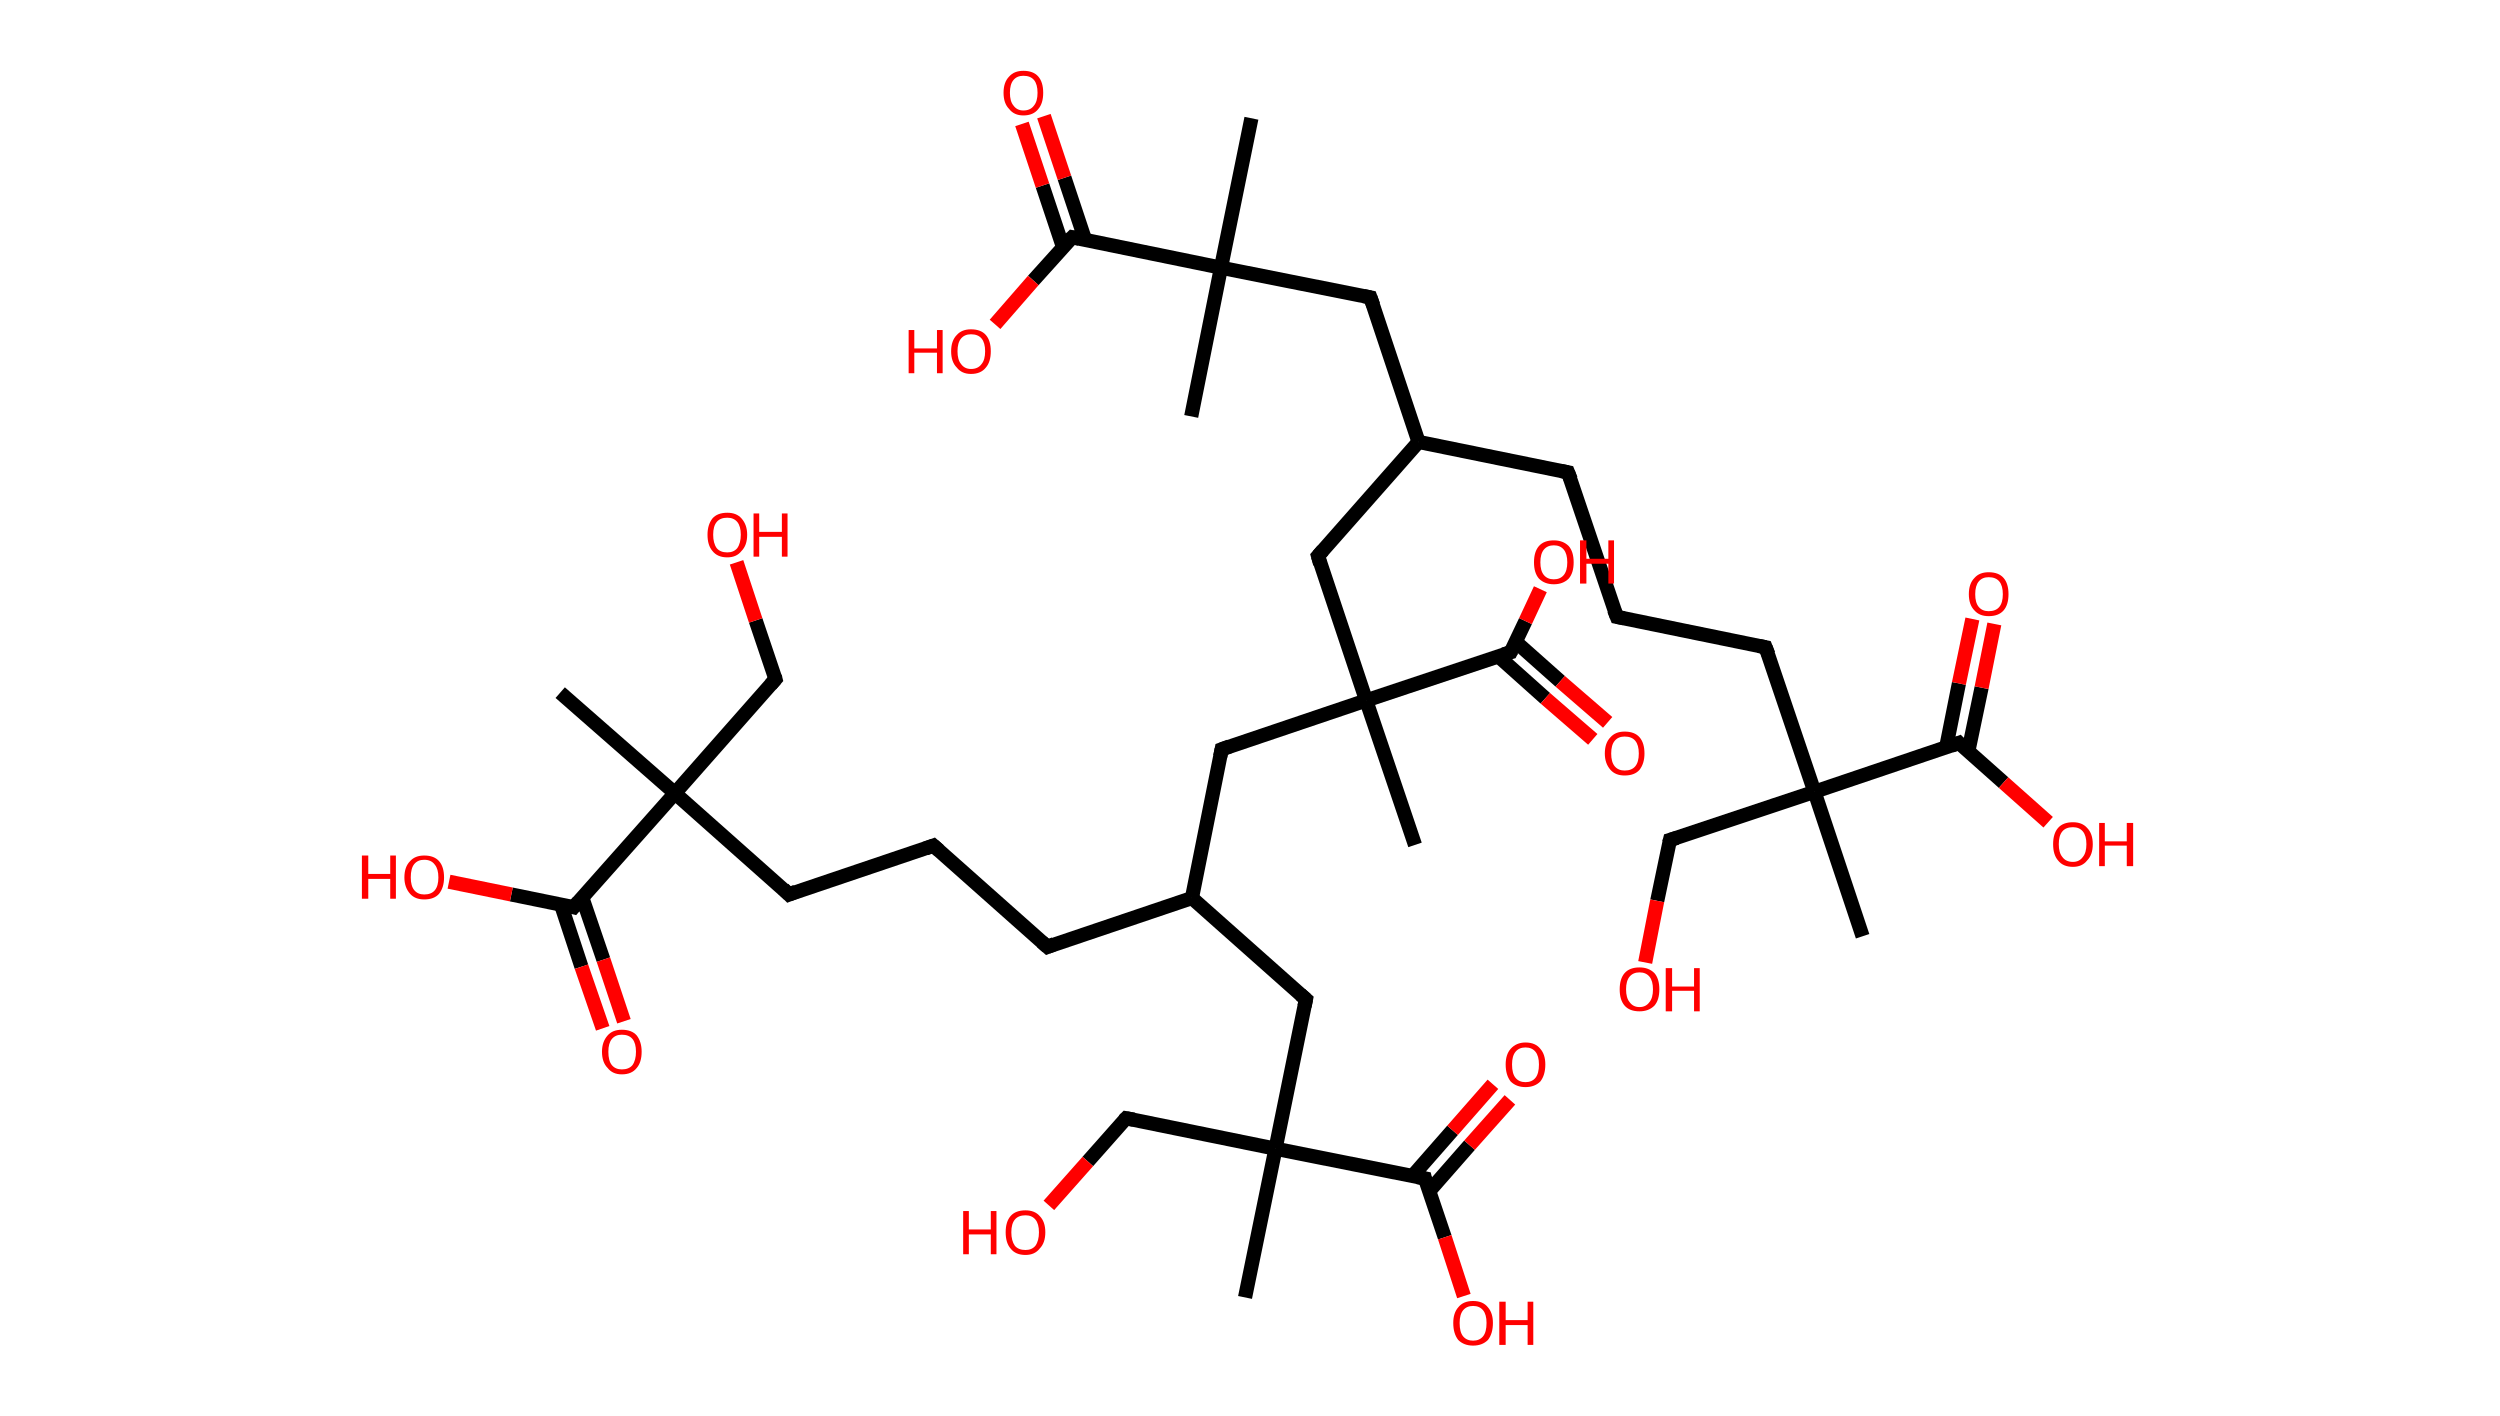 <?xml version='1.0' encoding='ASCII' standalone='yes'?>
<svg xmlns="http://www.w3.org/2000/svg" xmlns:rdkit="http://www.rdkit.org/xml" xmlns:xlink="http://www.w3.org/1999/xlink" version="1.1" baseProfile="full" xml:space="preserve" width="353px" height="200px" viewBox="0 0 353 200">
<!-- END OF HEADER -->
<rect style="opacity:1.0;fill:#FFFFFF;stroke:none" width="353.0" height="200.0" x="0.0" y="0.0"> </rect>
<path class="bond-0 atom-0 atom-1" d="M 176.7,16.7 L 172.4,37.8" style="fill:none;fill-rule:evenodd;stroke:#000000;stroke-width:2.0px;stroke-linecap:butt;stroke-linejoin:miter;stroke-opacity:1"/>
<path class="bond-1 atom-1 atom-2" d="M 172.4,37.8 L 168.2,58.8" style="fill:none;fill-rule:evenodd;stroke:#000000;stroke-width:2.0px;stroke-linecap:butt;stroke-linejoin:miter;stroke-opacity:1"/>
<path class="bond-2 atom-1 atom-3" d="M 172.4,37.8 L 193.5,42.0" style="fill:none;fill-rule:evenodd;stroke:#000000;stroke-width:2.0px;stroke-linecap:butt;stroke-linejoin:miter;stroke-opacity:1"/>
<path class="bond-3 atom-3 atom-4" d="M 193.5,42.0 L 200.3,62.4" style="fill:none;fill-rule:evenodd;stroke:#000000;stroke-width:2.0px;stroke-linecap:butt;stroke-linejoin:miter;stroke-opacity:1"/>
<path class="bond-4 atom-4 atom-5" d="M 200.3,62.4 L 221.4,66.7" style="fill:none;fill-rule:evenodd;stroke:#000000;stroke-width:2.0px;stroke-linecap:butt;stroke-linejoin:miter;stroke-opacity:1"/>
<path class="bond-5 atom-5 atom-6" d="M 221.4,66.7 L 228.3,87.1" style="fill:none;fill-rule:evenodd;stroke:#000000;stroke-width:2.0px;stroke-linecap:butt;stroke-linejoin:miter;stroke-opacity:1"/>
<path class="bond-6 atom-6 atom-7" d="M 228.3,87.1 L 249.3,91.4" style="fill:none;fill-rule:evenodd;stroke:#000000;stroke-width:2.0px;stroke-linecap:butt;stroke-linejoin:miter;stroke-opacity:1"/>
<path class="bond-7 atom-7 atom-8" d="M 249.3,91.4 L 256.2,111.8" style="fill:none;fill-rule:evenodd;stroke:#000000;stroke-width:2.0px;stroke-linecap:butt;stroke-linejoin:miter;stroke-opacity:1"/>
<path class="bond-8 atom-8 atom-9" d="M 256.2,111.8 L 263.0,132.2" style="fill:none;fill-rule:evenodd;stroke:#000000;stroke-width:2.0px;stroke-linecap:butt;stroke-linejoin:miter;stroke-opacity:1"/>
<path class="bond-9 atom-8 atom-10" d="M 256.2,111.8 L 235.8,118.6" style="fill:none;fill-rule:evenodd;stroke:#000000;stroke-width:2.0px;stroke-linecap:butt;stroke-linejoin:miter;stroke-opacity:1"/>
<path class="bond-10 atom-10 atom-11" d="M 235.8,118.6 L 234.0,127.2" style="fill:none;fill-rule:evenodd;stroke:#000000;stroke-width:2.0px;stroke-linecap:butt;stroke-linejoin:miter;stroke-opacity:1"/>
<path class="bond-10 atom-10 atom-11" d="M 234.0,127.2 L 232.3,135.9" style="fill:none;fill-rule:evenodd;stroke:#FF0000;stroke-width:2.0px;stroke-linecap:butt;stroke-linejoin:miter;stroke-opacity:1"/>
<path class="bond-11 atom-8 atom-12" d="M 256.2,111.8 L 276.6,104.9" style="fill:none;fill-rule:evenodd;stroke:#000000;stroke-width:2.0px;stroke-linecap:butt;stroke-linejoin:miter;stroke-opacity:1"/>
<path class="bond-12 atom-12 atom-13" d="M 277.9,106.2 L 279.8,97.1" style="fill:none;fill-rule:evenodd;stroke:#000000;stroke-width:2.0px;stroke-linecap:butt;stroke-linejoin:miter;stroke-opacity:1"/>
<path class="bond-12 atom-12 atom-13" d="M 279.8,97.1 L 281.6,88.1" style="fill:none;fill-rule:evenodd;stroke:#FF0000;stroke-width:2.0px;stroke-linecap:butt;stroke-linejoin:miter;stroke-opacity:1"/>
<path class="bond-12 atom-12 atom-13" d="M 274.8,105.5 L 276.6,96.5" style="fill:none;fill-rule:evenodd;stroke:#000000;stroke-width:2.0px;stroke-linecap:butt;stroke-linejoin:miter;stroke-opacity:1"/>
<path class="bond-12 atom-12 atom-13" d="M 276.6,96.5 L 278.5,87.4" style="fill:none;fill-rule:evenodd;stroke:#FF0000;stroke-width:2.0px;stroke-linecap:butt;stroke-linejoin:miter;stroke-opacity:1"/>
<path class="bond-13 atom-12 atom-14" d="M 276.6,104.9 L 282.9,110.5" style="fill:none;fill-rule:evenodd;stroke:#000000;stroke-width:2.0px;stroke-linecap:butt;stroke-linejoin:miter;stroke-opacity:1"/>
<path class="bond-13 atom-12 atom-14" d="M 282.9,110.5 L 289.2,116.1" style="fill:none;fill-rule:evenodd;stroke:#FF0000;stroke-width:2.0px;stroke-linecap:butt;stroke-linejoin:miter;stroke-opacity:1"/>
<path class="bond-14 atom-4 atom-15" d="M 200.3,62.4 L 186.1,78.5" style="fill:none;fill-rule:evenodd;stroke:#000000;stroke-width:2.0px;stroke-linecap:butt;stroke-linejoin:miter;stroke-opacity:1"/>
<path class="bond-15 atom-15 atom-16" d="M 186.1,78.5 L 192.9,98.9" style="fill:none;fill-rule:evenodd;stroke:#000000;stroke-width:2.0px;stroke-linecap:butt;stroke-linejoin:miter;stroke-opacity:1"/>
<path class="bond-16 atom-16 atom-17" d="M 192.9,98.9 L 199.8,119.3" style="fill:none;fill-rule:evenodd;stroke:#000000;stroke-width:2.0px;stroke-linecap:butt;stroke-linejoin:miter;stroke-opacity:1"/>
<path class="bond-17 atom-16 atom-18" d="M 192.9,98.9 L 172.5,105.8" style="fill:none;fill-rule:evenodd;stroke:#000000;stroke-width:2.0px;stroke-linecap:butt;stroke-linejoin:miter;stroke-opacity:1"/>
<path class="bond-18 atom-18 atom-19" d="M 172.5,105.8 L 168.3,126.8" style="fill:none;fill-rule:evenodd;stroke:#000000;stroke-width:2.0px;stroke-linecap:butt;stroke-linejoin:miter;stroke-opacity:1"/>
<path class="bond-19 atom-19 atom-20" d="M 168.3,126.8 L 147.9,133.7" style="fill:none;fill-rule:evenodd;stroke:#000000;stroke-width:2.0px;stroke-linecap:butt;stroke-linejoin:miter;stroke-opacity:1"/>
<path class="bond-20 atom-20 atom-21" d="M 147.9,133.7 L 131.8,119.4" style="fill:none;fill-rule:evenodd;stroke:#000000;stroke-width:2.0px;stroke-linecap:butt;stroke-linejoin:miter;stroke-opacity:1"/>
<path class="bond-21 atom-21 atom-22" d="M 131.8,119.4 L 111.4,126.3" style="fill:none;fill-rule:evenodd;stroke:#000000;stroke-width:2.0px;stroke-linecap:butt;stroke-linejoin:miter;stroke-opacity:1"/>
<path class="bond-22 atom-22 atom-23" d="M 111.4,126.3 L 95.3,112.0" style="fill:none;fill-rule:evenodd;stroke:#000000;stroke-width:2.0px;stroke-linecap:butt;stroke-linejoin:miter;stroke-opacity:1"/>
<path class="bond-23 atom-23 atom-24" d="M 95.3,112.0 L 79.1,97.8" style="fill:none;fill-rule:evenodd;stroke:#000000;stroke-width:2.0px;stroke-linecap:butt;stroke-linejoin:miter;stroke-opacity:1"/>
<path class="bond-24 atom-23 atom-25" d="M 95.3,112.0 L 109.5,95.9" style="fill:none;fill-rule:evenodd;stroke:#000000;stroke-width:2.0px;stroke-linecap:butt;stroke-linejoin:miter;stroke-opacity:1"/>
<path class="bond-25 atom-25 atom-26" d="M 109.5,95.9 L 106.7,87.6" style="fill:none;fill-rule:evenodd;stroke:#000000;stroke-width:2.0px;stroke-linecap:butt;stroke-linejoin:miter;stroke-opacity:1"/>
<path class="bond-25 atom-25 atom-26" d="M 106.7,87.6 L 104.0,79.4" style="fill:none;fill-rule:evenodd;stroke:#FF0000;stroke-width:2.0px;stroke-linecap:butt;stroke-linejoin:miter;stroke-opacity:1"/>
<path class="bond-26 atom-23 atom-27" d="M 95.3,112.0 L 81.0,128.1" style="fill:none;fill-rule:evenodd;stroke:#000000;stroke-width:2.0px;stroke-linecap:butt;stroke-linejoin:miter;stroke-opacity:1"/>
<path class="bond-27 atom-27 atom-28" d="M 79.2,127.7 L 82.1,136.5" style="fill:none;fill-rule:evenodd;stroke:#000000;stroke-width:2.0px;stroke-linecap:butt;stroke-linejoin:miter;stroke-opacity:1"/>
<path class="bond-27 atom-27 atom-28" d="M 82.1,136.5 L 85.1,145.2" style="fill:none;fill-rule:evenodd;stroke:#FF0000;stroke-width:2.0px;stroke-linecap:butt;stroke-linejoin:miter;stroke-opacity:1"/>
<path class="bond-27 atom-27 atom-28" d="M 82.2,126.7 L 85.2,135.5" style="fill:none;fill-rule:evenodd;stroke:#000000;stroke-width:2.0px;stroke-linecap:butt;stroke-linejoin:miter;stroke-opacity:1"/>
<path class="bond-27 atom-27 atom-28" d="M 85.2,135.5 L 88.1,144.2" style="fill:none;fill-rule:evenodd;stroke:#FF0000;stroke-width:2.0px;stroke-linecap:butt;stroke-linejoin:miter;stroke-opacity:1"/>
<path class="bond-28 atom-27 atom-29" d="M 81.0,128.1 L 72.2,126.3" style="fill:none;fill-rule:evenodd;stroke:#000000;stroke-width:2.0px;stroke-linecap:butt;stroke-linejoin:miter;stroke-opacity:1"/>
<path class="bond-28 atom-27 atom-29" d="M 72.2,126.3 L 63.4,124.5" style="fill:none;fill-rule:evenodd;stroke:#FF0000;stroke-width:2.0px;stroke-linecap:butt;stroke-linejoin:miter;stroke-opacity:1"/>
<path class="bond-29 atom-19 atom-30" d="M 168.3,126.8 L 184.4,141.1" style="fill:none;fill-rule:evenodd;stroke:#000000;stroke-width:2.0px;stroke-linecap:butt;stroke-linejoin:miter;stroke-opacity:1"/>
<path class="bond-30 atom-30 atom-31" d="M 184.4,141.1 L 180.1,162.2" style="fill:none;fill-rule:evenodd;stroke:#000000;stroke-width:2.0px;stroke-linecap:butt;stroke-linejoin:miter;stroke-opacity:1"/>
<path class="bond-31 atom-31 atom-32" d="M 180.1,162.2 L 175.8,183.2" style="fill:none;fill-rule:evenodd;stroke:#000000;stroke-width:2.0px;stroke-linecap:butt;stroke-linejoin:miter;stroke-opacity:1"/>
<path class="bond-32 atom-31 atom-33" d="M 180.1,162.2 L 159.0,157.9" style="fill:none;fill-rule:evenodd;stroke:#000000;stroke-width:2.0px;stroke-linecap:butt;stroke-linejoin:miter;stroke-opacity:1"/>
<path class="bond-33 atom-33 atom-34" d="M 159.0,157.9 L 153.6,164.0" style="fill:none;fill-rule:evenodd;stroke:#000000;stroke-width:2.0px;stroke-linecap:butt;stroke-linejoin:miter;stroke-opacity:1"/>
<path class="bond-33 atom-33 atom-34" d="M 153.6,164.0 L 148.1,170.2" style="fill:none;fill-rule:evenodd;stroke:#FF0000;stroke-width:2.0px;stroke-linecap:butt;stroke-linejoin:miter;stroke-opacity:1"/>
<path class="bond-34 atom-31 atom-35" d="M 180.1,162.2 L 201.2,166.4" style="fill:none;fill-rule:evenodd;stroke:#000000;stroke-width:2.0px;stroke-linecap:butt;stroke-linejoin:miter;stroke-opacity:1"/>
<path class="bond-35 atom-35 atom-36" d="M 201.8,168.2 L 207.5,161.7" style="fill:none;fill-rule:evenodd;stroke:#000000;stroke-width:2.0px;stroke-linecap:butt;stroke-linejoin:miter;stroke-opacity:1"/>
<path class="bond-35 atom-35 atom-36" d="M 207.5,161.7 L 213.2,155.3" style="fill:none;fill-rule:evenodd;stroke:#FF0000;stroke-width:2.0px;stroke-linecap:butt;stroke-linejoin:miter;stroke-opacity:1"/>
<path class="bond-35 atom-35 atom-36" d="M 199.4,166.1 L 205.1,159.6" style="fill:none;fill-rule:evenodd;stroke:#000000;stroke-width:2.0px;stroke-linecap:butt;stroke-linejoin:miter;stroke-opacity:1"/>
<path class="bond-35 atom-35 atom-36" d="M 205.1,159.6 L 210.8,153.1" style="fill:none;fill-rule:evenodd;stroke:#FF0000;stroke-width:2.0px;stroke-linecap:butt;stroke-linejoin:miter;stroke-opacity:1"/>
<path class="bond-36 atom-35 atom-37" d="M 201.2,166.4 L 204.0,174.7" style="fill:none;fill-rule:evenodd;stroke:#000000;stroke-width:2.0px;stroke-linecap:butt;stroke-linejoin:miter;stroke-opacity:1"/>
<path class="bond-36 atom-35 atom-37" d="M 204.0,174.7 L 206.7,183.0" style="fill:none;fill-rule:evenodd;stroke:#FF0000;stroke-width:2.0px;stroke-linecap:butt;stroke-linejoin:miter;stroke-opacity:1"/>
<path class="bond-37 atom-16 atom-38" d="M 192.9,98.9 L 213.3,92.1" style="fill:none;fill-rule:evenodd;stroke:#000000;stroke-width:2.0px;stroke-linecap:butt;stroke-linejoin:miter;stroke-opacity:1"/>
<path class="bond-38 atom-38 atom-39" d="M 211.6,92.7 L 218.2,98.6" style="fill:none;fill-rule:evenodd;stroke:#000000;stroke-width:2.0px;stroke-linecap:butt;stroke-linejoin:miter;stroke-opacity:1"/>
<path class="bond-38 atom-38 atom-39" d="M 218.2,98.6 L 224.9,104.4" style="fill:none;fill-rule:evenodd;stroke:#FF0000;stroke-width:2.0px;stroke-linecap:butt;stroke-linejoin:miter;stroke-opacity:1"/>
<path class="bond-38 atom-38 atom-39" d="M 214.0,90.6 L 220.3,96.2" style="fill:none;fill-rule:evenodd;stroke:#000000;stroke-width:2.0px;stroke-linecap:butt;stroke-linejoin:miter;stroke-opacity:1"/>
<path class="bond-38 atom-38 atom-39" d="M 220.3,96.2 L 227.0,102.0" style="fill:none;fill-rule:evenodd;stroke:#FF0000;stroke-width:2.0px;stroke-linecap:butt;stroke-linejoin:miter;stroke-opacity:1"/>
<path class="bond-39 atom-38 atom-40" d="M 213.3,92.1 L 215.4,87.7" style="fill:none;fill-rule:evenodd;stroke:#000000;stroke-width:2.0px;stroke-linecap:butt;stroke-linejoin:miter;stroke-opacity:1"/>
<path class="bond-39 atom-38 atom-40" d="M 215.4,87.7 L 217.5,83.2" style="fill:none;fill-rule:evenodd;stroke:#FF0000;stroke-width:2.0px;stroke-linecap:butt;stroke-linejoin:miter;stroke-opacity:1"/>
<path class="bond-40 atom-1 atom-41" d="M 172.4,37.8 L 151.4,33.5" style="fill:none;fill-rule:evenodd;stroke:#000000;stroke-width:2.0px;stroke-linecap:butt;stroke-linejoin:miter;stroke-opacity:1"/>
<path class="bond-41 atom-41 atom-42" d="M 153.2,33.8 L 150.3,25.1" style="fill:none;fill-rule:evenodd;stroke:#000000;stroke-width:2.0px;stroke-linecap:butt;stroke-linejoin:miter;stroke-opacity:1"/>
<path class="bond-41 atom-41 atom-42" d="M 150.3,25.1 L 147.4,16.4" style="fill:none;fill-rule:evenodd;stroke:#FF0000;stroke-width:2.0px;stroke-linecap:butt;stroke-linejoin:miter;stroke-opacity:1"/>
<path class="bond-41 atom-41 atom-42" d="M 150.1,34.9 L 147.2,26.2" style="fill:none;fill-rule:evenodd;stroke:#000000;stroke-width:2.0px;stroke-linecap:butt;stroke-linejoin:miter;stroke-opacity:1"/>
<path class="bond-41 atom-41 atom-42" d="M 147.2,26.2 L 144.3,17.5" style="fill:none;fill-rule:evenodd;stroke:#FF0000;stroke-width:2.0px;stroke-linecap:butt;stroke-linejoin:miter;stroke-opacity:1"/>
<path class="bond-42 atom-41 atom-43" d="M 151.4,33.5 L 145.9,39.6" style="fill:none;fill-rule:evenodd;stroke:#000000;stroke-width:2.0px;stroke-linecap:butt;stroke-linejoin:miter;stroke-opacity:1"/>
<path class="bond-42 atom-41 atom-43" d="M 145.9,39.6 L 140.5,45.8" style="fill:none;fill-rule:evenodd;stroke:#FF0000;stroke-width:2.0px;stroke-linecap:butt;stroke-linejoin:miter;stroke-opacity:1"/>
<path d="M 192.5,41.8 L 193.5,42.0 L 193.9,43.1" style="fill:none;stroke:#000000;stroke-width:2.0px;stroke-linecap:butt;stroke-linejoin:miter;stroke-opacity:1;"/>
<path d="M 220.4,66.5 L 221.4,66.7 L 221.8,67.7" style="fill:none;stroke:#000000;stroke-width:2.0px;stroke-linecap:butt;stroke-linejoin:miter;stroke-opacity:1;"/>
<path d="M 227.9,86.1 L 228.3,87.1 L 229.3,87.3" style="fill:none;stroke:#000000;stroke-width:2.0px;stroke-linecap:butt;stroke-linejoin:miter;stroke-opacity:1;"/>
<path d="M 248.3,91.2 L 249.3,91.4 L 249.7,92.4" style="fill:none;stroke:#000000;stroke-width:2.0px;stroke-linecap:butt;stroke-linejoin:miter;stroke-opacity:1;"/>
<path d="M 236.8,118.3 L 235.8,118.6 L 235.7,119.0" style="fill:none;stroke:#000000;stroke-width:2.0px;stroke-linecap:butt;stroke-linejoin:miter;stroke-opacity:1;"/>
<path d="M 275.5,105.3 L 276.6,104.9 L 276.9,105.2" style="fill:none;stroke:#000000;stroke-width:2.0px;stroke-linecap:butt;stroke-linejoin:miter;stroke-opacity:1;"/>
<path d="M 186.8,77.7 L 186.1,78.5 L 186.4,79.6" style="fill:none;stroke:#000000;stroke-width:2.0px;stroke-linecap:butt;stroke-linejoin:miter;stroke-opacity:1;"/>
<path d="M 173.6,105.4 L 172.5,105.8 L 172.3,106.8" style="fill:none;stroke:#000000;stroke-width:2.0px;stroke-linecap:butt;stroke-linejoin:miter;stroke-opacity:1;"/>
<path d="M 148.9,133.3 L 147.9,133.7 L 147.1,133.0" style="fill:none;stroke:#000000;stroke-width:2.0px;stroke-linecap:butt;stroke-linejoin:miter;stroke-opacity:1;"/>
<path d="M 132.6,120.1 L 131.8,119.4 L 130.7,119.8" style="fill:none;stroke:#000000;stroke-width:2.0px;stroke-linecap:butt;stroke-linejoin:miter;stroke-opacity:1;"/>
<path d="M 112.4,125.9 L 111.4,126.3 L 110.6,125.5" style="fill:none;stroke:#000000;stroke-width:2.0px;stroke-linecap:butt;stroke-linejoin:miter;stroke-opacity:1;"/>
<path d="M 108.8,96.7 L 109.5,95.9 L 109.4,95.5" style="fill:none;stroke:#000000;stroke-width:2.0px;stroke-linecap:butt;stroke-linejoin:miter;stroke-opacity:1;"/>
<path d="M 81.7,127.3 L 81.0,128.1 L 80.6,128.0" style="fill:none;stroke:#000000;stroke-width:2.0px;stroke-linecap:butt;stroke-linejoin:miter;stroke-opacity:1;"/>
<path d="M 183.6,140.4 L 184.4,141.1 L 184.2,142.1" style="fill:none;stroke:#000000;stroke-width:2.0px;stroke-linecap:butt;stroke-linejoin:miter;stroke-opacity:1;"/>
<path d="M 160.1,158.1 L 159.0,157.9 L 158.7,158.2" style="fill:none;stroke:#000000;stroke-width:2.0px;stroke-linecap:butt;stroke-linejoin:miter;stroke-opacity:1;"/>
<path d="M 200.1,166.2 L 201.2,166.4 L 201.3,166.8" style="fill:none;stroke:#000000;stroke-width:2.0px;stroke-linecap:butt;stroke-linejoin:miter;stroke-opacity:1;"/>
<path d="M 212.3,92.4 L 213.3,92.1 L 213.4,91.9" style="fill:none;stroke:#000000;stroke-width:2.0px;stroke-linecap:butt;stroke-linejoin:miter;stroke-opacity:1;"/>
<path d="M 152.4,33.7 L 151.4,33.5 L 151.1,33.8" style="fill:none;stroke:#000000;stroke-width:2.0px;stroke-linecap:butt;stroke-linejoin:miter;stroke-opacity:1;"/>
<path class="atom-11" d="M 228.7 139.7 Q 228.7 138.2, 229.4 137.4 Q 230.1 136.6, 231.5 136.6 Q 232.8 136.6, 233.6 137.4 Q 234.3 138.2, 234.3 139.7 Q 234.3 141.2, 233.6 142.0 Q 232.8 142.8, 231.5 142.8 Q 230.1 142.8, 229.4 142.0 Q 228.7 141.2, 228.7 139.7 M 231.5 142.2 Q 232.4 142.2, 232.9 141.5 Q 233.4 140.9, 233.4 139.7 Q 233.4 138.5, 232.9 137.9 Q 232.4 137.3, 231.5 137.3 Q 230.6 137.3, 230.1 137.9 Q 229.6 138.5, 229.6 139.7 Q 229.6 140.9, 230.1 141.5 Q 230.6 142.2, 231.5 142.2 " fill="#FF0000"/>
<path class="atom-11" d="M 235.2 136.7 L 236.1 136.7 L 236.1 139.3 L 239.2 139.3 L 239.2 136.7 L 240.0 136.7 L 240.0 142.8 L 239.2 142.8 L 239.2 139.9 L 236.1 139.9 L 236.1 142.8 L 235.2 142.8 L 235.2 136.7 " fill="#FF0000"/>
<path class="atom-13" d="M 278.0 83.9 Q 278.0 82.4, 278.8 81.6 Q 279.5 80.8, 280.8 80.8 Q 282.2 80.8, 282.9 81.6 Q 283.6 82.4, 283.6 83.9 Q 283.6 85.4, 282.9 86.2 Q 282.2 87.0, 280.8 87.0 Q 279.5 87.0, 278.8 86.2 Q 278.0 85.4, 278.0 83.9 M 280.8 86.3 Q 281.8 86.3, 282.3 85.7 Q 282.8 85.1, 282.8 83.9 Q 282.8 82.7, 282.3 82.1 Q 281.8 81.5, 280.8 81.5 Q 279.9 81.5, 279.4 82.1 Q 278.9 82.7, 278.9 83.9 Q 278.9 85.1, 279.4 85.7 Q 279.9 86.3, 280.8 86.3 " fill="#FF0000"/>
<path class="atom-14" d="M 289.9 119.2 Q 289.9 117.7, 290.6 116.9 Q 291.3 116.1, 292.7 116.1 Q 294.0 116.1, 294.7 116.9 Q 295.5 117.7, 295.5 119.2 Q 295.5 120.7, 294.7 121.5 Q 294.0 122.4, 292.7 122.4 Q 291.3 122.4, 290.6 121.5 Q 289.9 120.7, 289.9 119.2 M 292.7 121.7 Q 293.6 121.7, 294.1 121.0 Q 294.6 120.4, 294.6 119.2 Q 294.6 118.0, 294.1 117.4 Q 293.6 116.8, 292.7 116.8 Q 291.7 116.8, 291.2 117.4 Q 290.7 118.0, 290.7 119.2 Q 290.7 120.4, 291.2 121.0 Q 291.7 121.7, 292.7 121.7 " fill="#FF0000"/>
<path class="atom-14" d="M 296.4 116.2 L 297.2 116.2 L 297.2 118.8 L 300.3 118.8 L 300.3 116.2 L 301.2 116.2 L 301.2 122.3 L 300.3 122.3 L 300.3 119.4 L 297.2 119.4 L 297.2 122.3 L 296.4 122.3 L 296.4 116.2 " fill="#FF0000"/>
<path class="atom-26" d="M 99.9 75.5 Q 99.9 74.1, 100.6 73.2 Q 101.3 72.4, 102.7 72.4 Q 104.0 72.4, 104.7 73.2 Q 105.5 74.1, 105.5 75.5 Q 105.5 77.0, 104.7 77.8 Q 104.0 78.7, 102.7 78.7 Q 101.3 78.7, 100.6 77.8 Q 99.9 77.0, 99.9 75.5 M 102.7 78.0 Q 103.6 78.0, 104.1 77.4 Q 104.6 76.7, 104.6 75.5 Q 104.6 74.3, 104.1 73.7 Q 103.6 73.1, 102.7 73.1 Q 101.7 73.1, 101.2 73.7 Q 100.7 74.3, 100.7 75.5 Q 100.7 76.7, 101.2 77.4 Q 101.7 78.0, 102.7 78.0 " fill="#FF0000"/>
<path class="atom-26" d="M 106.4 72.5 L 107.2 72.5 L 107.2 75.1 L 110.4 75.1 L 110.4 72.5 L 111.2 72.5 L 111.2 78.6 L 110.4 78.6 L 110.4 75.8 L 107.2 75.8 L 107.2 78.6 L 106.4 78.6 L 106.4 72.5 " fill="#FF0000"/>
<path class="atom-28" d="M 85.0 148.5 Q 85.0 147.1, 85.8 146.2 Q 86.5 145.4, 87.8 145.4 Q 89.2 145.4, 89.9 146.2 Q 90.6 147.1, 90.6 148.5 Q 90.6 150.0, 89.9 150.8 Q 89.2 151.7, 87.8 151.7 Q 86.5 151.7, 85.8 150.8 Q 85.0 150.0, 85.0 148.5 M 87.8 151.0 Q 88.8 151.0, 89.3 150.4 Q 89.8 149.7, 89.8 148.5 Q 89.8 147.3, 89.3 146.7 Q 88.8 146.1, 87.8 146.1 Q 86.9 146.1, 86.4 146.7 Q 85.9 147.3, 85.9 148.5 Q 85.9 149.8, 86.4 150.4 Q 86.9 151.0, 87.8 151.0 " fill="#FF0000"/>
<path class="atom-29" d="M 51.1 120.8 L 52.0 120.8 L 52.0 123.4 L 55.1 123.4 L 55.1 120.8 L 55.9 120.8 L 55.9 126.9 L 55.1 126.9 L 55.1 124.1 L 52.0 124.1 L 52.0 126.9 L 51.1 126.9 L 51.1 120.8 " fill="#FF0000"/>
<path class="atom-29" d="M 57.1 123.9 Q 57.1 122.4, 57.9 121.6 Q 58.6 120.8, 59.9 120.8 Q 61.3 120.8, 62.0 121.6 Q 62.7 122.4, 62.7 123.9 Q 62.7 125.3, 62.0 126.2 Q 61.3 127.0, 59.9 127.0 Q 58.6 127.0, 57.9 126.2 Q 57.1 125.3, 57.1 123.9 M 59.9 126.3 Q 60.9 126.3, 61.4 125.7 Q 61.9 125.1, 61.9 123.9 Q 61.9 122.7, 61.4 122.1 Q 60.9 121.4, 59.9 121.4 Q 59.0 121.4, 58.5 122.0 Q 58.0 122.6, 58.0 123.9 Q 58.0 125.1, 58.5 125.7 Q 59.0 126.3, 59.9 126.3 " fill="#FF0000"/>
<path class="atom-34" d="M 136.0 171.0 L 136.8 171.0 L 136.8 173.6 L 139.9 173.6 L 139.9 171.0 L 140.7 171.0 L 140.7 177.1 L 139.9 177.1 L 139.9 174.3 L 136.8 174.3 L 136.8 177.1 L 136.0 177.1 L 136.0 171.0 " fill="#FF0000"/>
<path class="atom-34" d="M 142.0 174.0 Q 142.0 172.5, 142.7 171.7 Q 143.4 170.9, 144.8 170.9 Q 146.1 170.9, 146.8 171.7 Q 147.6 172.5, 147.6 174.0 Q 147.6 175.5, 146.8 176.3 Q 146.1 177.2, 144.8 177.2 Q 143.4 177.2, 142.7 176.3 Q 142.0 175.5, 142.0 174.0 M 144.8 176.5 Q 145.7 176.5, 146.2 175.9 Q 146.7 175.2, 146.7 174.0 Q 146.7 172.8, 146.2 172.2 Q 145.7 171.6, 144.8 171.6 Q 143.8 171.6, 143.3 172.2 Q 142.8 172.8, 142.8 174.0 Q 142.8 175.2, 143.3 175.9 Q 143.8 176.5, 144.8 176.5 " fill="#FF0000"/>
<path class="atom-36" d="M 212.6 150.3 Q 212.6 148.9, 213.3 148.1 Q 214.1 147.2, 215.4 147.2 Q 216.8 147.2, 217.5 148.1 Q 218.2 148.9, 218.2 150.3 Q 218.2 151.8, 217.5 152.7 Q 216.7 153.5, 215.4 153.5 Q 214.1 153.5, 213.3 152.7 Q 212.6 151.8, 212.6 150.3 M 215.4 152.8 Q 216.3 152.8, 216.8 152.2 Q 217.3 151.6, 217.3 150.3 Q 217.3 149.1, 216.8 148.5 Q 216.3 147.9, 215.4 147.9 Q 214.5 147.9, 214.0 148.5 Q 213.5 149.1, 213.5 150.3 Q 213.5 151.6, 214.0 152.2 Q 214.5 152.8, 215.4 152.8 " fill="#FF0000"/>
<path class="atom-37" d="M 205.2 186.8 Q 205.2 185.4, 205.9 184.6 Q 206.6 183.7, 208.0 183.7 Q 209.4 183.7, 210.1 184.6 Q 210.8 185.4, 210.8 186.8 Q 210.8 188.3, 210.1 189.2 Q 209.3 190.0, 208.0 190.0 Q 206.7 190.0, 205.9 189.2 Q 205.2 188.3, 205.2 186.8 M 208.0 189.3 Q 208.9 189.3, 209.4 188.7 Q 209.9 188.1, 209.9 186.8 Q 209.9 185.6, 209.4 185.0 Q 208.9 184.4, 208.0 184.4 Q 207.1 184.4, 206.6 185.0 Q 206.1 185.6, 206.1 186.8 Q 206.1 188.1, 206.6 188.7 Q 207.1 189.3, 208.0 189.3 " fill="#FF0000"/>
<path class="atom-37" d="M 211.7 183.8 L 212.6 183.8 L 212.6 186.4 L 215.7 186.4 L 215.7 183.8 L 216.5 183.8 L 216.5 189.9 L 215.7 189.9 L 215.7 187.1 L 212.6 187.1 L 212.6 189.9 L 211.7 189.9 L 211.7 183.8 " fill="#FF0000"/>
<path class="atom-39" d="M 226.6 106.4 Q 226.6 104.9, 227.4 104.1 Q 228.1 103.3, 229.4 103.3 Q 230.8 103.3, 231.5 104.1 Q 232.2 104.9, 232.2 106.4 Q 232.2 107.8, 231.5 108.7 Q 230.8 109.5, 229.4 109.5 Q 228.1 109.5, 227.4 108.7 Q 226.6 107.8, 226.6 106.4 M 229.4 108.8 Q 230.4 108.8, 230.9 108.2 Q 231.4 107.6, 231.4 106.4 Q 231.4 105.2, 230.9 104.6 Q 230.4 104.0, 229.4 104.0 Q 228.5 104.0, 228.0 104.6 Q 227.5 105.2, 227.5 106.4 Q 227.5 107.6, 228.0 108.2 Q 228.5 108.8, 229.4 108.8 " fill="#FF0000"/>
<path class="atom-40" d="M 216.6 79.4 Q 216.6 77.9, 217.3 77.1 Q 218.0 76.3, 219.4 76.3 Q 220.7 76.3, 221.5 77.1 Q 222.2 77.9, 222.2 79.4 Q 222.2 80.9, 221.5 81.7 Q 220.7 82.5, 219.4 82.5 Q 218.1 82.5, 217.3 81.7 Q 216.6 80.9, 216.6 79.4 M 219.4 81.8 Q 220.3 81.8, 220.8 81.2 Q 221.3 80.6, 221.3 79.4 Q 221.3 78.2, 220.8 77.6 Q 220.3 77.0, 219.4 77.0 Q 218.5 77.0, 218.0 77.6 Q 217.5 78.2, 217.5 79.4 Q 217.5 80.6, 218.0 81.2 Q 218.5 81.8, 219.4 81.8 " fill="#FF0000"/>
<path class="atom-40" d="M 223.1 76.3 L 224.0 76.3 L 224.0 78.9 L 227.1 78.9 L 227.1 76.3 L 227.9 76.3 L 227.9 82.4 L 227.1 82.4 L 227.1 79.6 L 224.0 79.6 L 224.0 82.4 L 223.1 82.4 L 223.1 76.3 " fill="#FF0000"/>
<path class="atom-42" d="M 141.7 13.1 Q 141.7 11.6, 142.5 10.8 Q 143.2 10.0, 144.5 10.0 Q 145.9 10.0, 146.6 10.8 Q 147.3 11.6, 147.3 13.1 Q 147.3 14.6, 146.6 15.4 Q 145.9 16.3, 144.5 16.3 Q 143.2 16.3, 142.5 15.4 Q 141.7 14.6, 141.7 13.1 M 144.5 15.6 Q 145.5 15.6, 146.0 14.9 Q 146.5 14.3, 146.5 13.1 Q 146.5 11.9, 146.0 11.3 Q 145.5 10.7, 144.5 10.7 Q 143.6 10.7, 143.1 11.3 Q 142.6 11.9, 142.6 13.1 Q 142.6 14.3, 143.1 14.9 Q 143.6 15.6, 144.5 15.6 " fill="#FF0000"/>
<path class="atom-43" d="M 128.3 46.6 L 129.1 46.6 L 129.1 49.2 L 132.3 49.2 L 132.3 46.6 L 133.1 46.6 L 133.1 52.7 L 132.3 52.7 L 132.3 49.8 L 129.1 49.8 L 129.1 52.7 L 128.3 52.7 L 128.3 46.6 " fill="#FF0000"/>
<path class="atom-43" d="M 134.3 49.6 Q 134.3 48.1, 135.1 47.3 Q 135.8 46.5, 137.1 46.5 Q 138.5 46.5, 139.2 47.3 Q 139.9 48.1, 139.9 49.6 Q 139.9 51.1, 139.2 51.9 Q 138.5 52.8, 137.1 52.8 Q 135.8 52.8, 135.1 51.9 Q 134.3 51.1, 134.3 49.6 M 137.1 52.1 Q 138.1 52.1, 138.6 51.4 Q 139.1 50.8, 139.1 49.6 Q 139.1 48.4, 138.6 47.8 Q 138.1 47.2, 137.1 47.2 Q 136.2 47.2, 135.7 47.8 Q 135.2 48.4, 135.2 49.6 Q 135.2 50.8, 135.7 51.4 Q 136.2 52.1, 137.1 52.1 " fill="#FF0000"/>
</svg>
